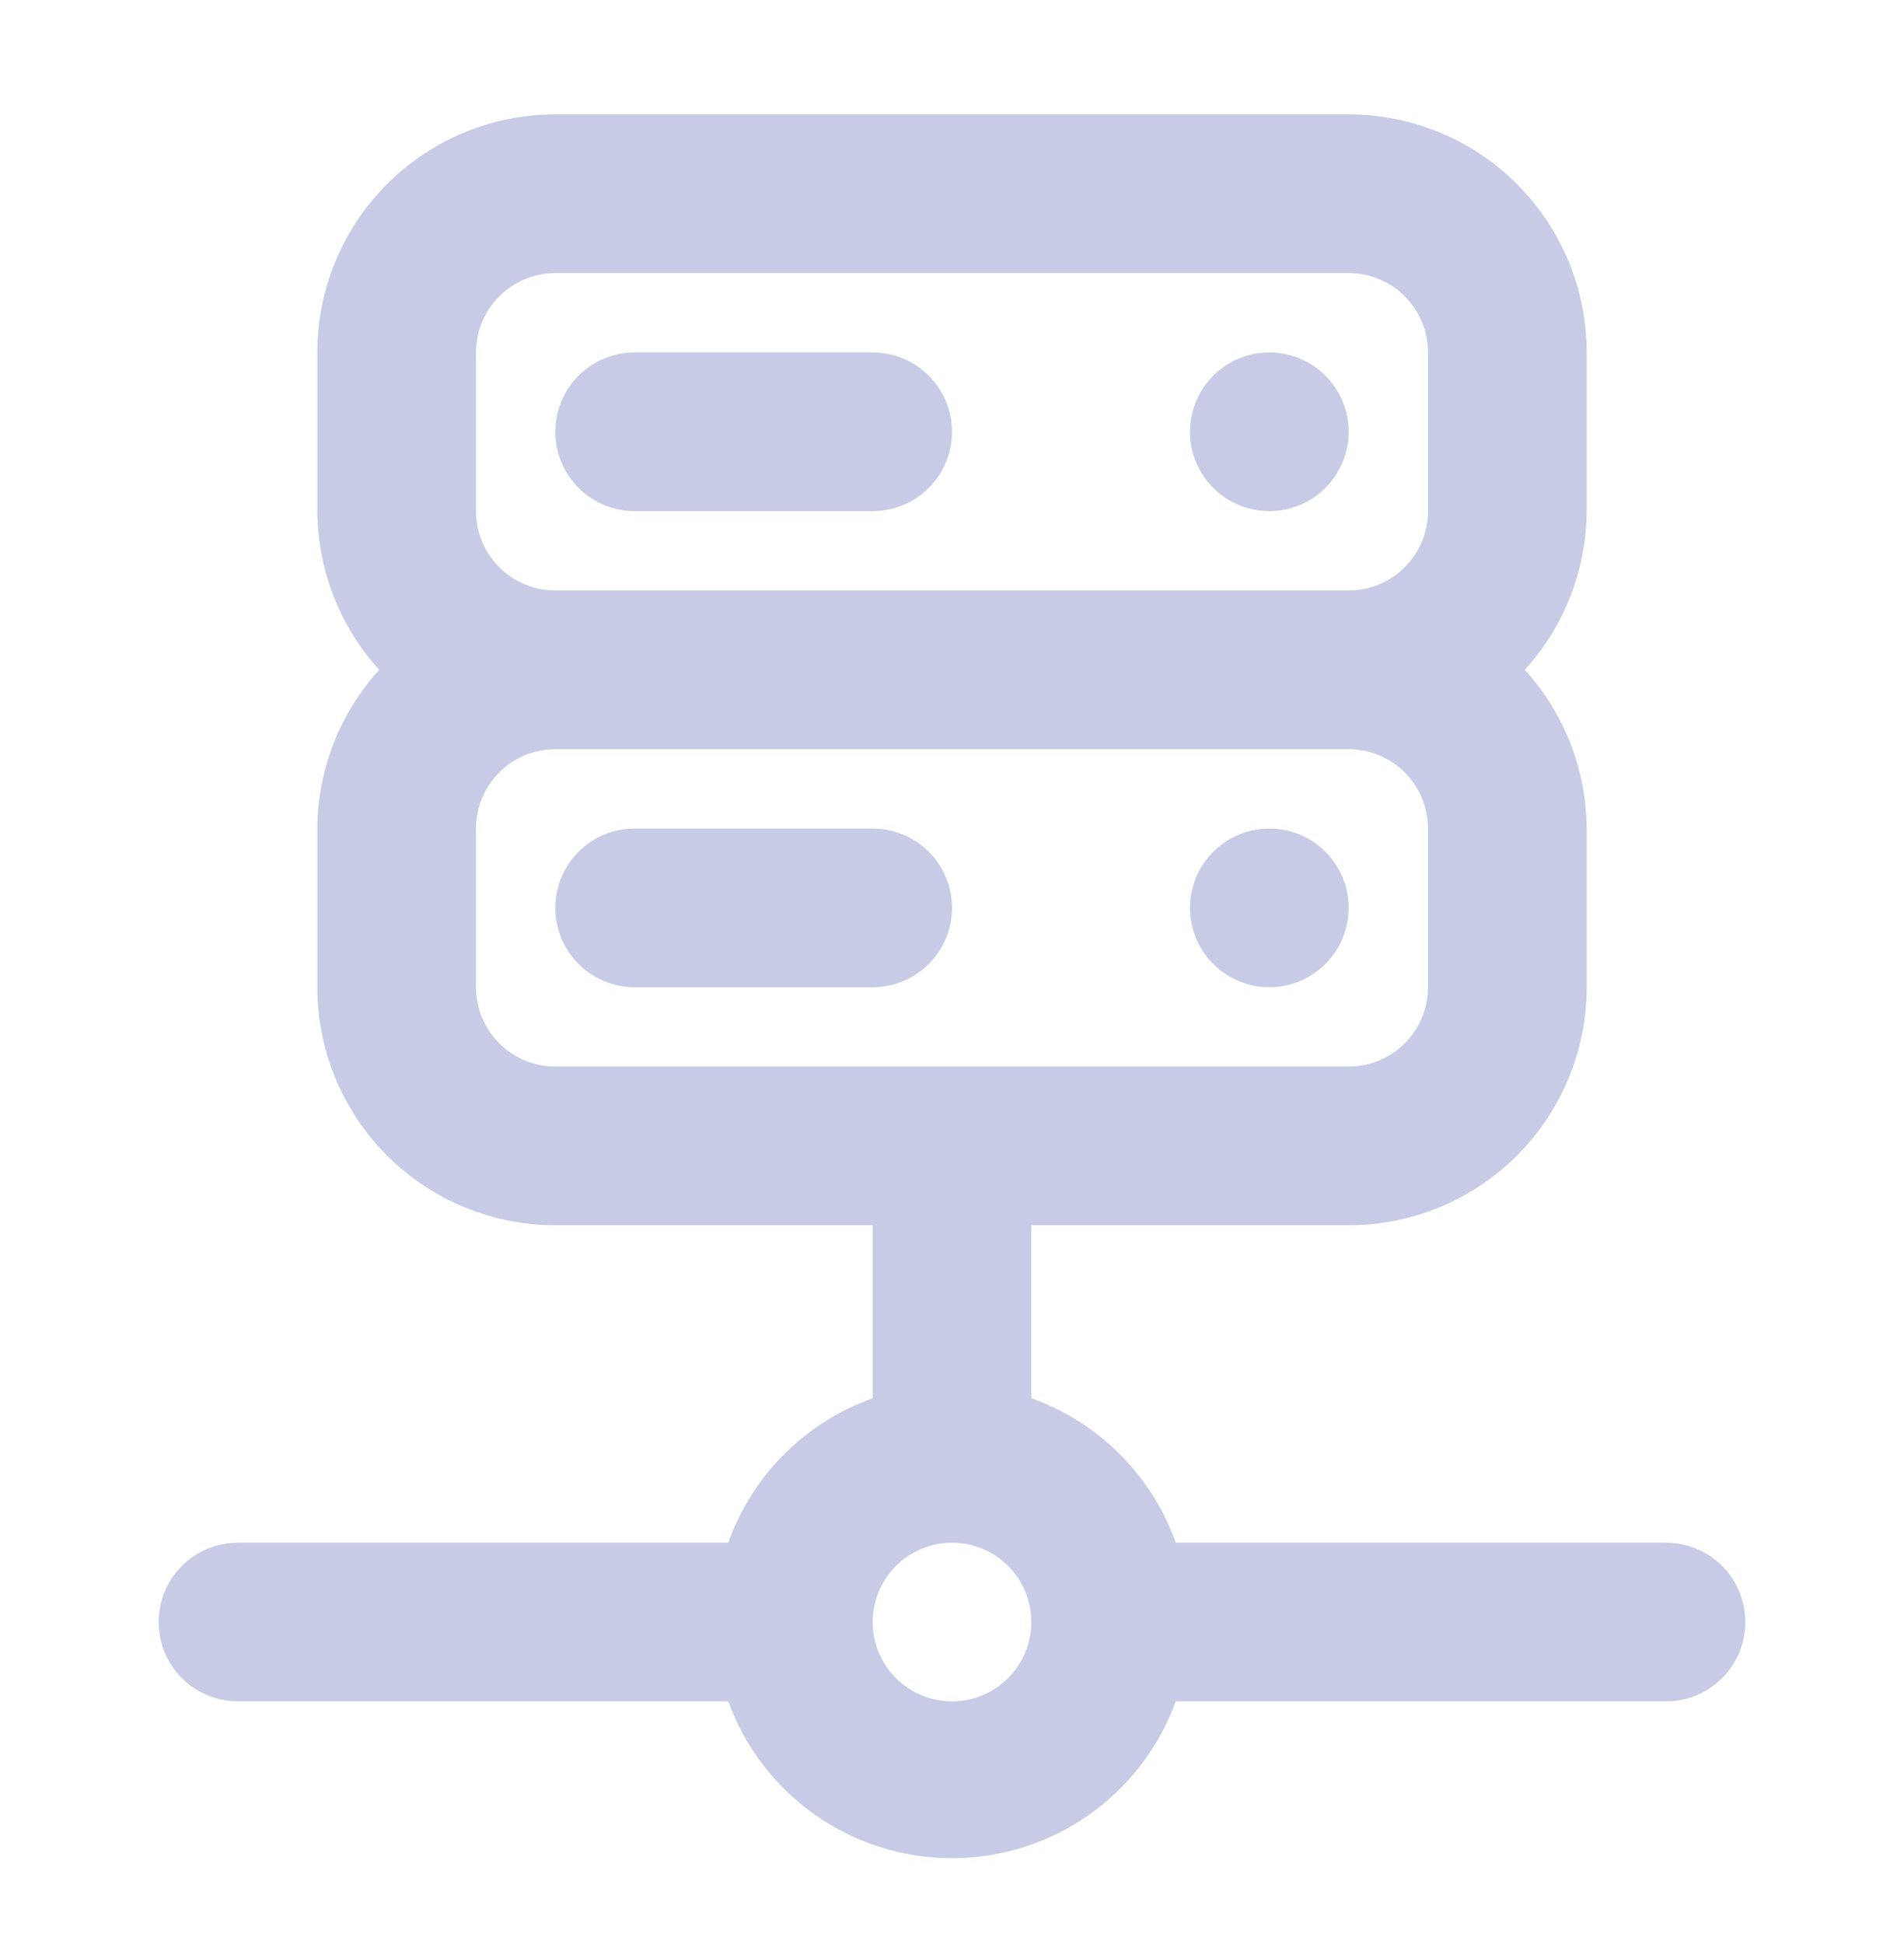 <svg width="48" height="49" viewBox="0 0 48 49" fill="none" xmlns="http://www.w3.org/2000/svg">
<path d="M16 12.883H22C22.53 12.883 23.039 12.672 23.414 12.297C23.789 11.922 24 11.414 24 10.883C24 10.353 23.789 9.844 23.414 9.469C23.039 9.094 22.53 8.883 22 8.883H16C15.47 8.883 14.961 9.094 14.586 9.469C14.211 9.844 14 10.353 14 10.883C14 11.414 14.211 11.922 14.586 12.297C14.961 12.672 15.47 12.883 16 12.883ZM32 12.883C32.396 12.883 32.782 12.766 33.111 12.546C33.44 12.326 33.696 12.014 33.848 11.648C33.999 11.283 34.039 10.881 33.962 10.493C33.884 10.105 33.694 9.749 33.414 9.469C33.135 9.189 32.778 8.999 32.39 8.921C32.002 8.844 31.6 8.884 31.235 9.035C30.869 9.187 30.557 9.443 30.337 9.772C30.117 10.101 30 10.488 30 10.883C30 11.414 30.211 11.922 30.586 12.297C30.961 12.672 31.47 12.883 32 12.883ZM32 20.883C31.604 20.883 31.218 21 30.889 21.22C30.56 21.44 30.304 21.752 30.152 22.118C30.001 22.483 29.961 22.885 30.038 23.273C30.116 23.661 30.306 24.018 30.586 24.297C30.866 24.577 31.222 24.767 31.61 24.845C31.998 24.922 32.4 24.882 32.765 24.731C33.131 24.579 33.443 24.323 33.663 23.994C33.883 23.665 34 23.279 34 22.883C34 22.353 33.789 21.844 33.414 21.469C33.039 21.094 32.53 20.883 32 20.883ZM42 38.883H29.64C29.341 38.044 28.86 37.282 28.23 36.653C27.601 36.023 26.839 35.542 26 35.243V30.883H34C35.591 30.883 37.117 30.251 38.243 29.126C39.368 28 40 26.474 40 24.883V20.883C39.991 19.403 39.436 17.978 38.44 16.883C39.436 15.788 39.991 14.363 40 12.883V8.883C40 7.292 39.368 5.766 38.243 4.64C37.117 3.515 35.591 2.883 34 2.883H14C12.409 2.883 10.883 3.515 9.757 4.64C8.632 5.766 8 7.292 8 8.883V12.883C8.009 14.363 8.564 15.788 9.56 16.883C8.564 17.978 8.009 19.403 8 20.883V24.883C8 26.474 8.632 28 9.757 29.126C10.883 30.251 12.409 30.883 14 30.883H22V35.243C21.161 35.542 20.399 36.023 19.77 36.653C19.14 37.282 18.659 38.044 18.36 38.883H6C5.47 38.883 4.961 39.094 4.586 39.469C4.211 39.844 4 40.353 4 40.883C4 41.413 4.211 41.922 4.586 42.297C4.961 42.672 5.47 42.883 6 42.883H18.36C18.78 44.041 19.547 45.042 20.556 45.749C21.565 46.457 22.768 46.836 24 46.836C25.232 46.836 26.435 46.457 27.444 45.749C28.453 45.042 29.22 44.041 29.64 42.883H42C42.53 42.883 43.039 42.672 43.414 42.297C43.789 41.922 44 41.413 44 40.883C44 40.353 43.789 39.844 43.414 39.469C43.039 39.094 42.53 38.883 42 38.883ZM12 8.883C12 8.353 12.211 7.844 12.586 7.469C12.961 7.094 13.47 6.883 14 6.883H34C34.53 6.883 35.039 7.094 35.414 7.469C35.789 7.844 36 8.353 36 8.883V12.883C36 13.414 35.789 13.922 35.414 14.297C35.039 14.672 34.53 14.883 34 14.883H14C13.47 14.883 12.961 14.672 12.586 14.297C12.211 13.922 12 13.414 12 12.883V8.883ZM14 26.883C13.47 26.883 12.961 26.672 12.586 26.297C12.211 25.922 12 25.413 12 24.883V20.883C12 20.353 12.211 19.844 12.586 19.469C12.961 19.094 13.47 18.883 14 18.883H34C34.53 18.883 35.039 19.094 35.414 19.469C35.789 19.844 36 20.353 36 20.883V24.883C36 25.413 35.789 25.922 35.414 26.297C35.039 26.672 34.53 26.883 34 26.883H14ZM24 42.883C23.604 42.883 23.218 42.766 22.889 42.546C22.56 42.326 22.304 42.014 22.152 41.648C22.001 41.283 21.961 40.881 22.038 40.493C22.116 40.105 22.306 39.748 22.586 39.469C22.866 39.189 23.222 38.999 23.61 38.922C23.998 38.844 24.4 38.884 24.765 39.035C25.131 39.187 25.443 39.443 25.663 39.772C25.883 40.101 26 40.487 26 40.883C26 41.413 25.789 41.922 25.414 42.297C25.039 42.672 24.53 42.883 24 42.883ZM22 20.883H16C15.47 20.883 14.961 21.094 14.586 21.469C14.211 21.844 14 22.353 14 22.883C14 23.413 14.211 23.922 14.586 24.297C14.961 24.672 15.47 24.883 16 24.883H22C22.53 24.883 23.039 24.672 23.414 24.297C23.789 23.922 24 23.413 24 22.883C24 22.353 23.789 21.844 23.414 21.469C23.039 21.094 22.53 20.883 22 20.883Z" fill="#C7CBE5"/>
</svg>
